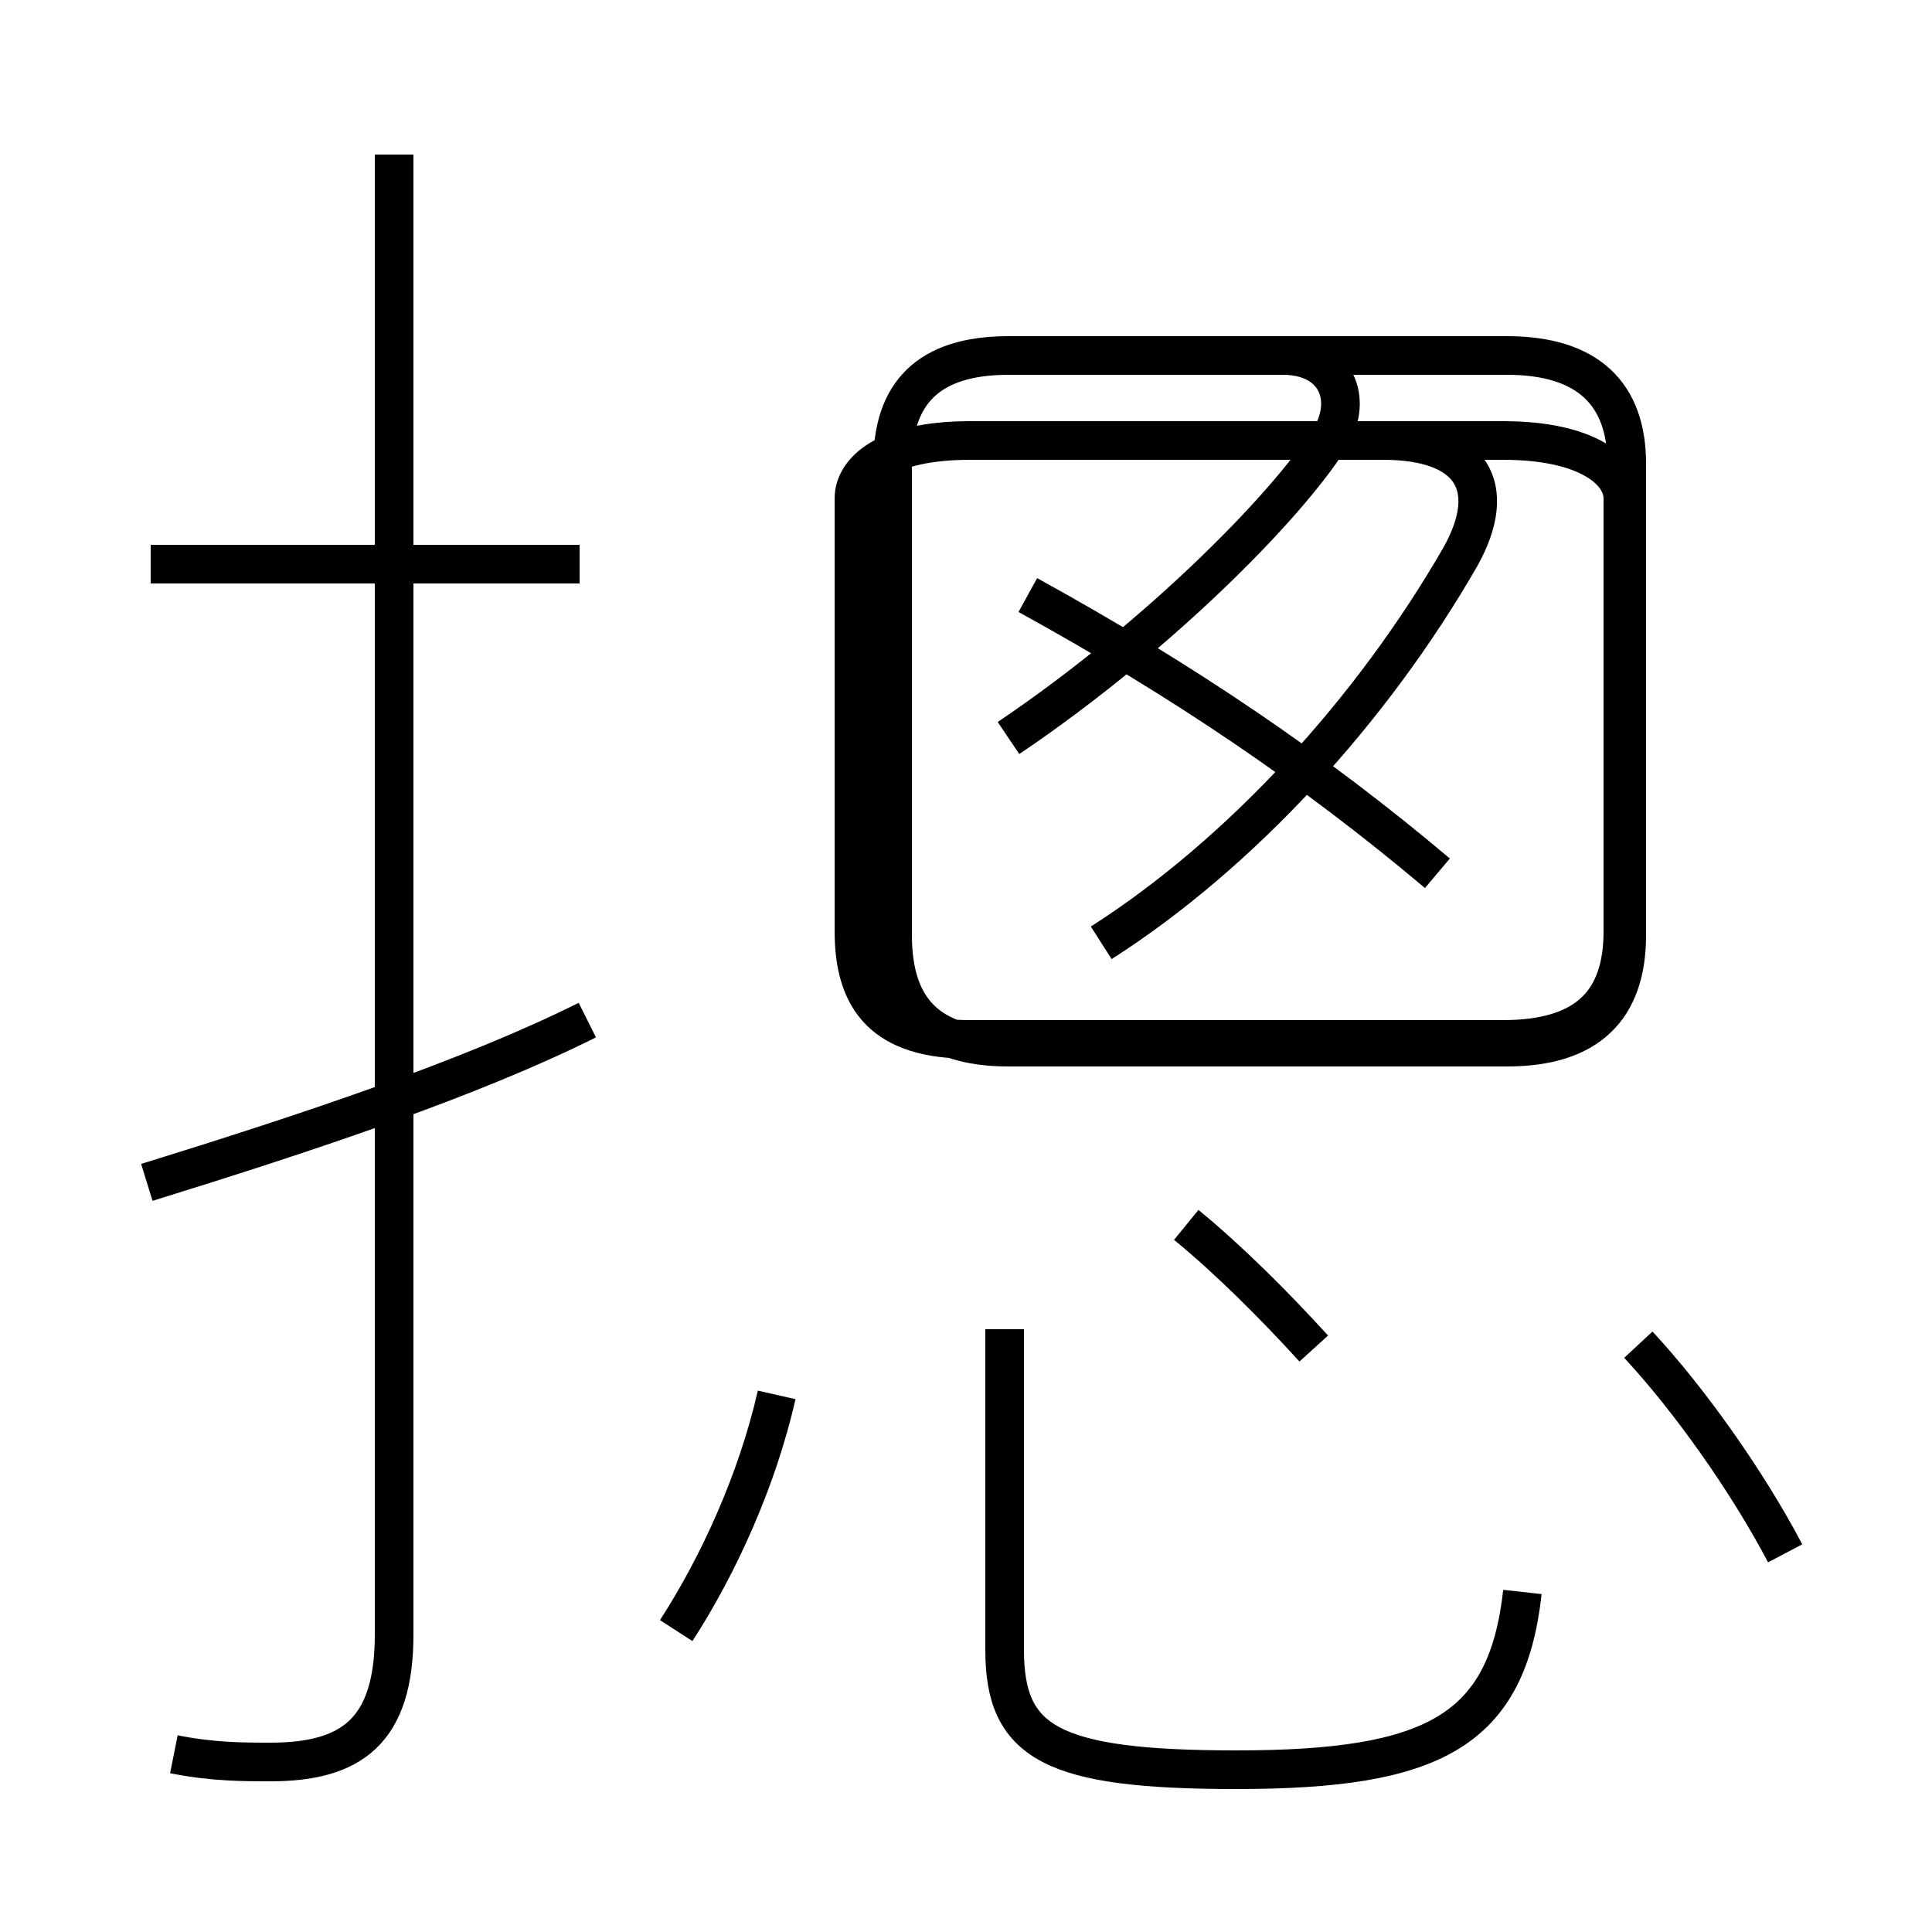 <?xml version='1.0' encoding='utf8'?>
<svg viewBox="0.0 -6.0 50.0 50.0" version="1.1" xmlns="http://www.w3.org/2000/svg">
<rect x="0.0" y="-6.0" width="50.0" height="50.0" fill="#808080" stroke="none"/>
<rect x="-1000" y="-1000" width="2000" height="2000" stroke="white" fill="white"/>
<g style="fill:white;stroke:#000000;  stroke-width:1">
<path d="M 4.5 1.4 C 5.5 1.6 6.3 1.6 7.0 1.6 C 9.1 1.6 10.2 0.8 10.2 -1.7 L 10.2 -40.0 M 17.5 -1.8 C 18.6 -3.5 19.6 -5.7 20.1 -7.9 M 3.8 -13.4 C 8.0 -14.7 12.2 -16.1 15.2 -17.6 M 39.4 -2.8 C 39.0 0.8 37.1 1.8 32.0 1.8 C 27.2 1.8 26.0 1.1 26.0 -1.3 L 26.0 -9.6 M 15.0 -29.4 L 3.9 -29.4 M 34.0 -9.1 C 33.0 -10.2 31.8 -11.4 30.7 -12.3 M 46.2 -3.8 C 45.2 -5.7 43.7 -7.8 42.4 -9.2 M 28.5 -19.6 C 32.1 -21.9 35.5 -25.6 37.8 -29.6 C 38.8 -31.4 38.1 -32.6 35.8 -32.6 L 25.1 -32.6 C 22.9 -32.6 22.1 -31.8 22.1 -31.1 L 22.1 -19.9 C 22.1 -18.1 22.9 -17.1 25.1 -17.1 L 38.9 -17.1 C 41.1 -17.1 42.0 -18.1 42.0 -19.9 L 42.0 -31.1 C 42.0 -31.8 41.1 -32.6 38.9 -32.6 L 30.9 -32.6 M 37.2 -21.4 C 34.0 -24.1 30.6 -26.4 26.6 -28.6 M 26.1 -24.9 C 30.1 -27.6 33.5 -31.1 34.5 -32.8 C 35.0 -33.8 34.5 -34.8 33.2 -34.8 L 26.1 -34.8 C 24.0 -34.8 23.1 -33.8 23.1 -32.0 L 23.1 -19.8 C 23.1 -17.9 24.0 -16.9 26.1 -16.9 L 39.0 -16.9 C 41.1 -16.9 42.1 -17.9 42.1 -19.8 L 42.1 -32.0 C 42.1 -33.8 41.1 -34.8 39.0 -34.8 L 33.0 -34.8" transform="translate(0.0, 38.0)" />
</g>
</svg>